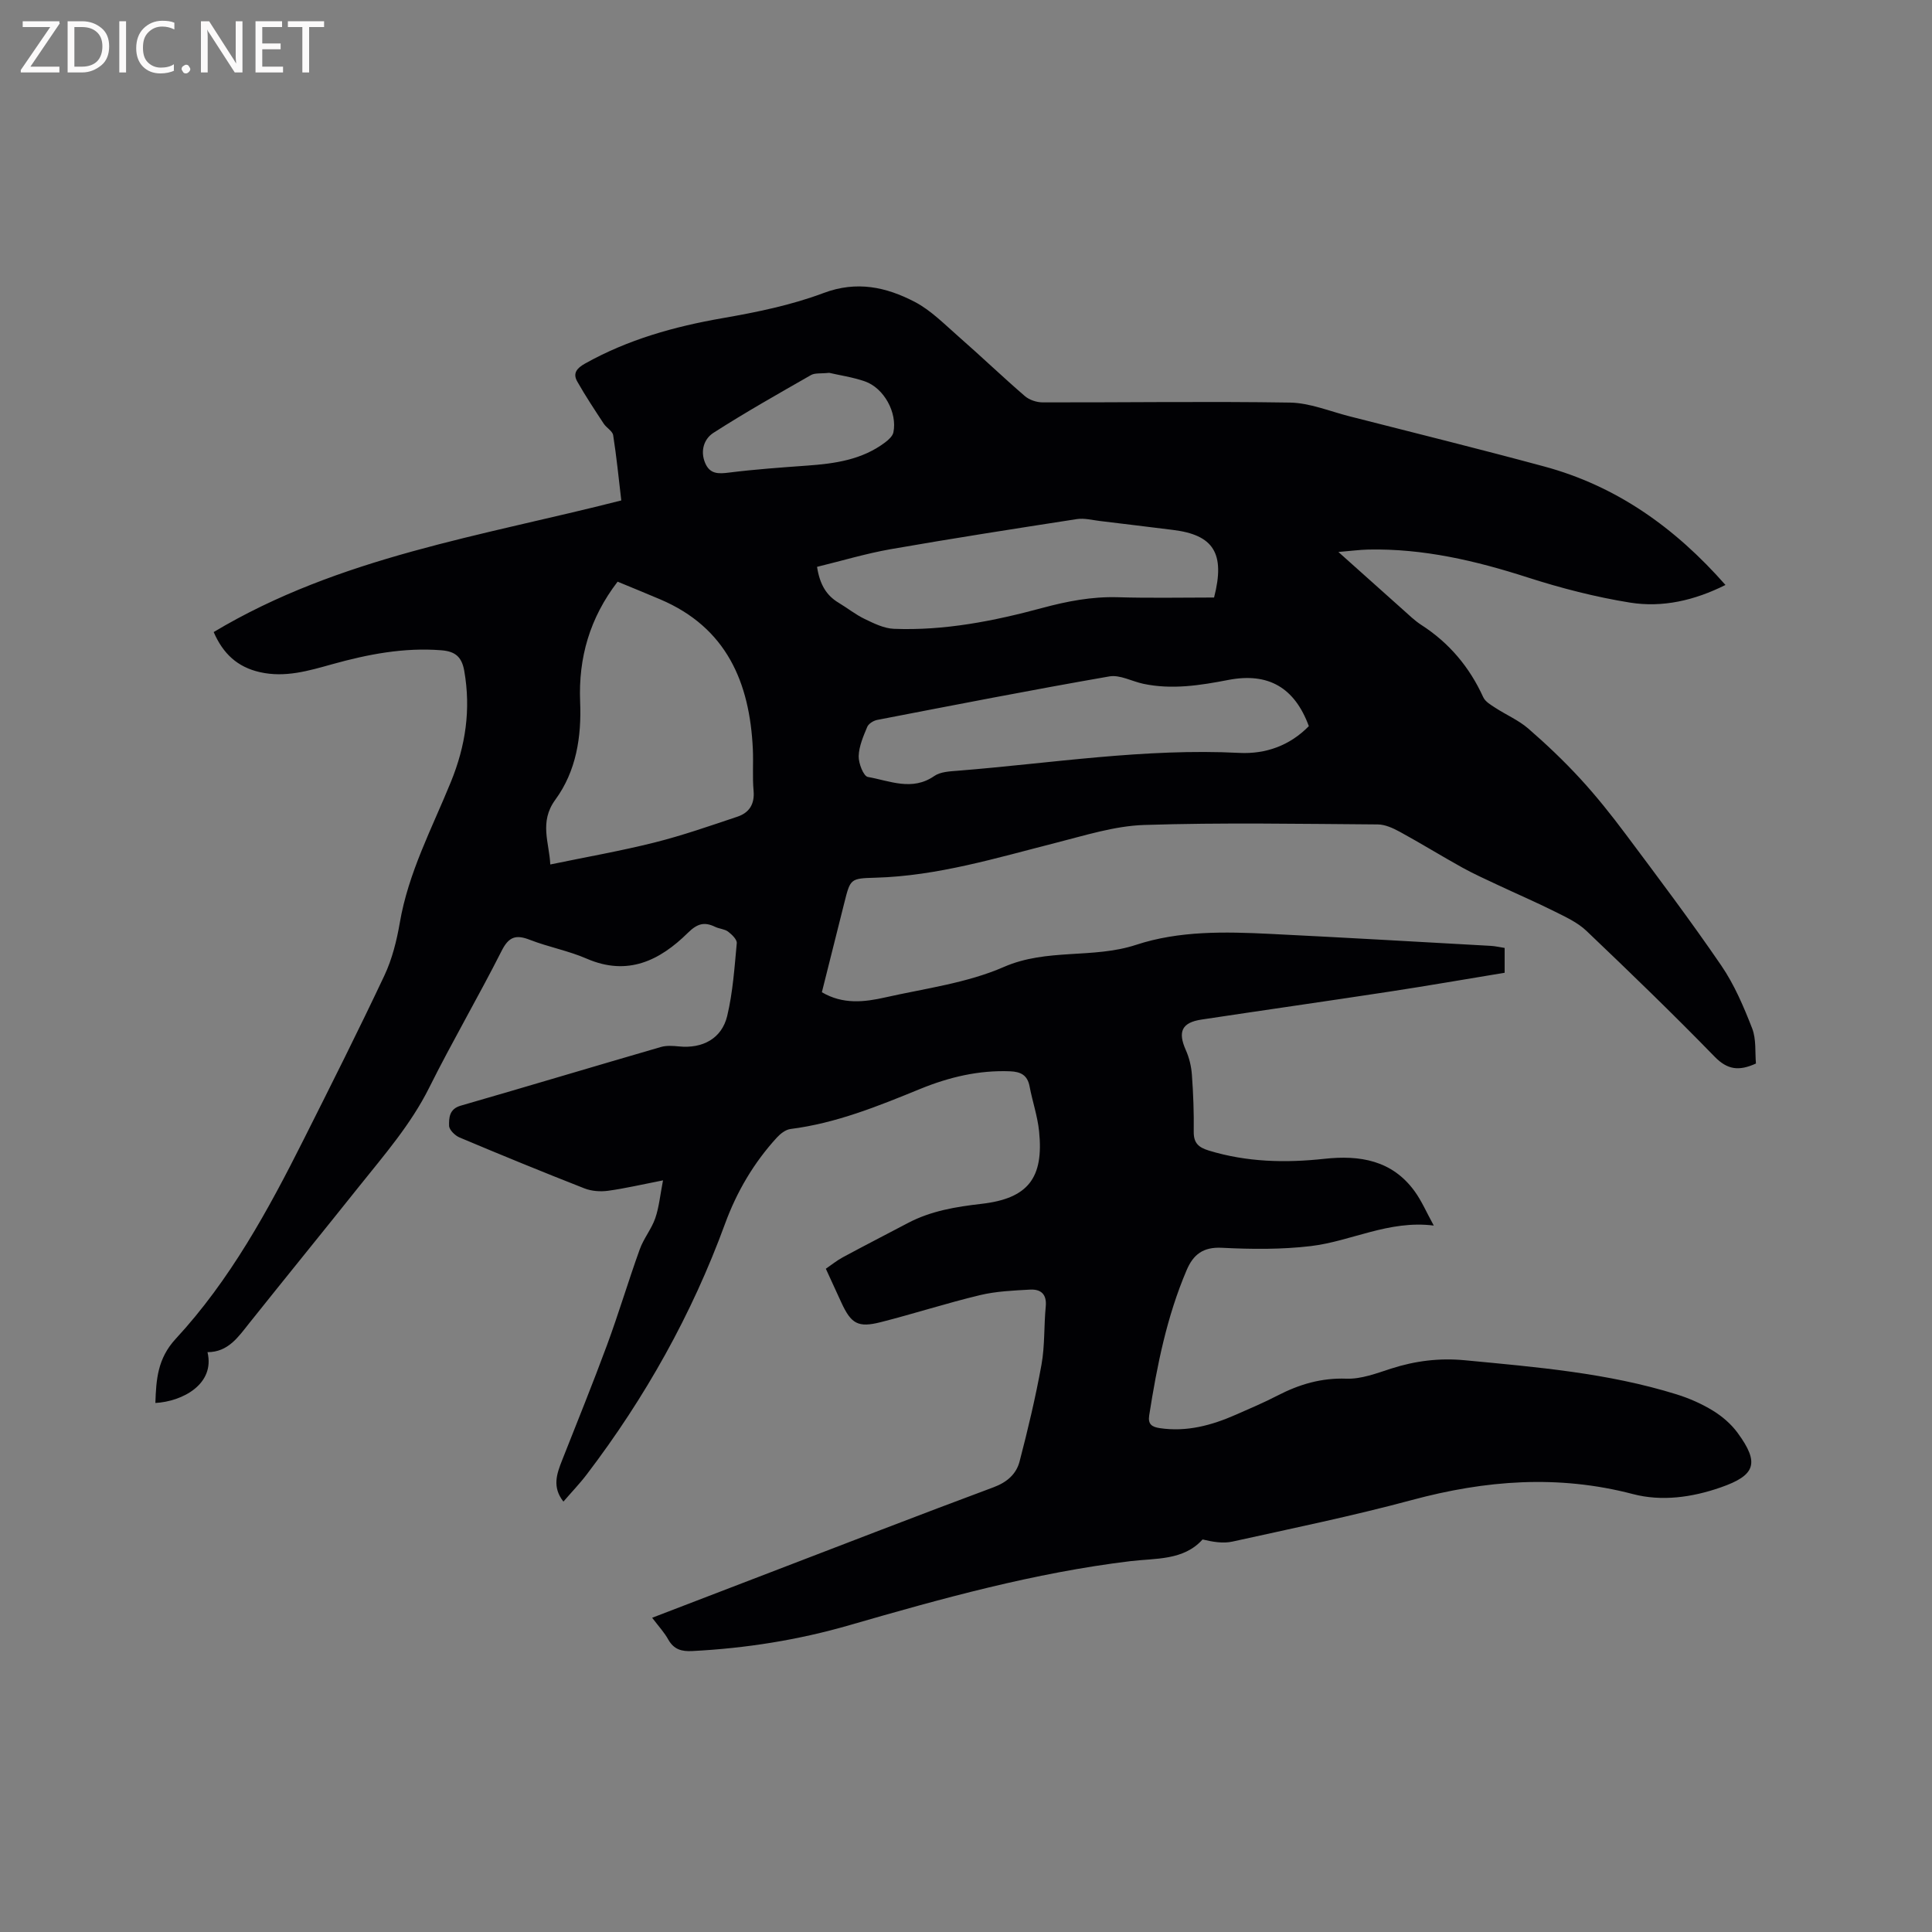 <svg enable-background="new 0 0 400 400" viewBox="0 0 400 400" xmlns="http://www.w3.org/2000/svg"><rect x="0" y="0" width="400" height="400" fill="#808080" stroke="none"/><path d="m135.02 334.94c8.45-3.24 16.43-6.31 24.4-9.37 15.42-5.91 30.81-11.89 46.29-17.65 2.79-1.04 4.7-2.73 5.38-5.33 1.73-6.63 3.32-13.32 4.54-20.06.71-3.94.49-8.03.88-12.03.25-2.58-1.04-3.62-3.25-3.5-3.47.19-7 .34-10.35 1.14-6.89 1.65-13.65 3.84-20.53 5.59-4.75 1.21-6.16.36-8.21-4.1-1.01-2.21-2.03-4.42-3.19-6.95 1.14-.78 2.27-1.7 3.53-2.38 4.47-2.41 8.99-4.73 13.49-7.1 4.77-2.51 9.92-3.35 15.23-3.96 9.63-1.11 12.9-5.36 11.9-15.03-.32-3.13-1.38-6.18-1.97-9.3-.44-2.32-1.83-3.02-4.02-3.11-6.49-.26-12.64 1.21-18.57 3.63-8.73 3.57-17.44 7.12-26.92 8.32-1 .13-2.07.97-2.8 1.76-4.78 5.22-8.31 11.22-10.74 17.86-6.86 18.75-16.51 35.96-28.58 51.83-1.46 1.93-3.15 3.68-4.88 5.69-2.36-2.99-1.39-5.73-.29-8.51 3.14-7.96 6.36-15.89 9.32-23.91 2.42-6.55 4.41-13.26 6.78-19.83.8-2.23 2.42-4.17 3.2-6.41.79-2.28 1.01-4.77 1.61-7.85-4.4.86-7.88 1.68-11.4 2.16-1.57.21-3.38.08-4.85-.49-8.67-3.4-17.29-6.93-25.88-10.55-.93-.39-2.13-1.57-2.16-2.4-.04-1.65.02-3.5 2.4-4.18 13.83-3.99 27.62-8.14 41.45-12.15 1.16-.34 2.5-.24 3.73-.12 4.87.49 8.87-1.6 10-6.31 1.17-4.9 1.51-10.02 1.98-15.07.07-.75-1.02-1.8-1.8-2.39-.72-.54-1.81-.57-2.66-.98-2.26-1.09-3.7-.7-5.67 1.24-5.81 5.73-12.46 9.02-20.94 5.34-3.77-1.64-7.9-2.4-11.74-3.89-2.87-1.12-4.37-.71-5.86 2.25-4.83 9.54-10.24 18.79-15.01 28.35-3.79 7.6-9.27 13.89-14.49 20.42-7.54 9.45-15.17 18.82-22.71 28.27-2.32 2.91-4.4 6.07-8.7 6.07 1.6 6.64-5.22 10.22-10.79 10.52.16-4.84.44-9.2 4.21-13.28 11.25-12.16 19.14-26.62 26.52-41.32 5.66-11.26 11.32-22.52 16.69-33.91 1.59-3.38 2.54-7.18 3.18-10.89 1.77-10.39 6.68-19.6 10.58-29.18 3.05-7.48 4.17-15 2.77-22.99-.52-2.97-1.93-4.05-4.77-4.27-7.74-.61-15.17.83-22.57 2.89-4.88 1.36-9.76 2.83-14.98 1.64-4.63-1.05-7.61-3.8-9.56-8.3 26-15.57 55.48-19.86 84.39-27.25-.54-4.57-.98-9.06-1.68-13.5-.14-.88-1.39-1.53-1.96-2.4-1.88-2.87-3.79-5.74-5.48-8.73-.95-1.68-.12-2.73 1.6-3.7 8.91-4.99 18.49-7.67 28.49-9.41 7.07-1.23 14.22-2.69 20.9-5.2 6.89-2.59 12.97-1.24 18.85 1.81 3.39 1.76 6.21 4.67 9.14 7.23 4.62 4.04 9.05 8.29 13.7 12.3.93.8 2.45 1.3 3.7 1.3 17.06.03 34.12-.23 51.18.04 4.12.07 8.23 1.8 12.32 2.84 13.44 3.43 26.9 6.76 40.29 10.38 15 4.05 27.1 12.66 37.56 24.54-6.42 3.21-13.03 4.73-19.77 3.65-7.16-1.15-14.28-2.99-21.19-5.21-10.77-3.47-21.63-6.01-33-5.77-1.77.04-3.54.28-6.18.5 4.82 4.31 9.04 8.1 13.28 11.87 1.27 1.13 2.5 2.34 3.91 3.25 5.77 3.72 9.96 8.72 12.8 14.95.42.92 1.56 1.58 2.48 2.18 2.25 1.47 4.81 2.56 6.82 4.29 3.76 3.26 7.39 6.71 10.76 10.37 3.35 3.64 6.45 7.53 9.41 11.49 6.72 8.99 13.48 17.96 19.81 27.22 2.7 3.95 4.64 8.51 6.39 13 .88 2.25.58 4.96.79 7.29-3.52 1.61-5.91 1.3-8.55-1.41-8.65-8.89-17.57-17.51-26.56-26.07-1.83-1.74-4.31-2.87-6.61-4.02-3.84-1.92-7.8-3.62-11.69-5.45-2.48-1.17-4.99-2.29-7.39-3.62-4.33-2.4-8.55-5.01-12.89-7.38-1.41-.77-3.06-1.54-4.61-1.55-16.12-.11-32.25-.41-48.35.11-6.14.2-12.27 2.17-18.31 3.7-12.31 3.13-24.49 6.86-37.34 7.22-5.19.14-5.19.2-6.44 5.18-1.54 6.15-3.09 12.3-4.65 18.53 4.36 2.57 8.8 2.05 13.13 1.07 8.25-1.86 16.89-2.96 24.54-6.3 8.95-3.91 18.45-1.65 27.38-4.58 8.93-2.94 18.41-2.73 27.75-2.27 15.23.75 30.46 1.63 45.68 2.48.93.05 1.85.27 2.88.43v5.14c-7.98 1.31-15.88 2.69-23.81 3.9-12.98 1.98-25.97 3.83-38.95 5.79-4.1.62-4.94 2.52-3.25 6.32.71 1.59 1.14 3.39 1.26 5.13.29 3.91.43 7.84.38 11.76-.03 2.34.97 3.25 3.12 3.91 7.86 2.4 15.85 2.59 23.92 1.71 7.36-.8 14.04.29 18.71 6.74 1.46 2.02 2.46 4.38 3.95 7.08-9.33-1.17-17.11 3.26-25.47 4.25-6.07.72-12.28.66-18.4.35-3.89-.2-5.92 1.39-7.3 4.63-4.11 9.63-6.14 19.79-7.75 30.06-.29 1.83.53 2.4 2.19 2.65 5.57.83 10.72-.57 15.73-2.77 2.91-1.28 5.84-2.52 8.66-3.98 4.49-2.32 9.05-3.68 14.26-3.49 3.05.11 6.23-1.11 9.23-2.08 5.02-1.62 10.04-2.24 15.32-1.73 14.76 1.41 29.55 2.62 43.81 7.06 2.61.81 5.19 1.95 7.51 3.37 1.94 1.19 3.8 2.79 5.13 4.62 4.58 6.25 3.69 8.77-3.54 11.28-5.94 2.07-12.2 2.93-18.16 1.37-15.47-4.05-30.54-2.87-45.78 1.24-12.26 3.3-24.73 5.86-37.13 8.6-1.95.43-4.07.06-6.18-.44-3.94 4.39-9.71 3.86-14.94 4.49-19.85 2.4-39.02 7.72-58.15 13.25-10.64 3.08-21.47 4.79-32.52 5.36-2.24.12-3.82-.31-4.99-2.34-.8-1.47-1.98-2.73-3.36-4.55zm-7.15-214.51c-5.77 7.52-8.13 15.75-7.76 24.87.3 7.26-.8 14.35-5.14 20.28-3.38 4.62-1.24 8.91-1.04 13.4 7.47-1.55 14.57-2.79 21.55-4.54 5.82-1.46 11.51-3.45 17.21-5.36 2.43-.82 3.58-2.59 3.33-5.37-.26-2.84-.02-5.73-.15-8.58-.64-13.88-5.47-25.2-19.16-31.03-2.84-1.21-5.68-2.36-8.84-3.67zm143.11 29.91c-2.94-8-8.41-11.15-16.64-9.57-5.85 1.13-11.7 2.06-17.64.8-2.35-.5-4.82-1.9-7-1.53-16.06 2.79-32.07 5.92-48.08 9.01-.78.15-1.79.78-2.07 1.45-.81 1.94-1.71 4.01-1.77 6.05-.04 1.48 1 4.15 1.9 4.31 4.52.79 9.15 3 13.76-.2 1.27-.88 3.22-.96 4.88-1.09 19.41-1.55 38.71-4.69 58.3-3.69 5.45.27 10.44-1.53 14.36-5.54zm-19.62-26.63c2.37-9.22-.16-12.98-8.55-14-5.05-.62-10.09-1.25-15.14-1.85-1.57-.19-3.19-.62-4.7-.39-12.86 1.99-25.73 3.99-38.55 6.23-5.13.9-10.16 2.42-15.26 3.66.58 3.7 1.95 5.93 4.49 7.45 1.82 1.09 3.49 2.44 5.39 3.35 1.91.92 3.99 1.95 6.03 2.03 10.48.41 20.68-1.61 30.72-4.32 5.15-1.39 10.24-2.37 15.6-2.22 6.65.2 13.32.06 19.97.06zm-79.69-46.52c-1.71.19-2.93-.01-3.76.46-6.8 3.89-13.62 7.74-20.21 11.97-1.93 1.24-2.77 3.73-1.7 6.25.99 2.33 2.77 2.25 4.97 1.97 5.35-.67 10.74-1.05 16.12-1.44 5.76-.41 11.39-1.2 16.17-4.81.71-.53 1.55-1.3 1.71-2.08.83-4.07-1.94-9.16-5.9-10.55-2.57-.89-5.32-1.28-7.4-1.77z" fill="#010104"/><g fill="#fbfafa"><path d="m12.4 4.8-6.1 9h6v1.2h-8v-.5l6.1-8.9h-5.7v-1.2h7.6v.4z"/><path d="m14 15v-10.6h3c1.6 0 2.9.5 4 1.4s1.6 2.2 1.6 3.8-.5 3-1.6 3.9-2.4 1.5-4 1.5zm1.4-9.4v8.2h1.6c1.3 0 2.4-.4 3.1-1.1s1.1-1.8 1.1-3.1-.4-2.3-1.2-3-1.8-1-3.1-1z"/><path d="m26.1 4.4v10.6h-1.4v-10.6z"/><path d="m36.1 14.6c-.8.4-1.8.6-2.9.6-1.5 0-2.7-.5-3.6-1.4s-1.4-2.2-1.4-3.8c0-1.7.5-3.1 1.5-4.1s2.3-1.6 3.9-1.6c1 0 1.8.1 2.5.4v1.4c-.8-.4-1.6-.6-2.5-.6-1.2 0-2.1.4-2.9 1.2s-1.1 1.8-1.1 3.2c0 1.3.3 2.3 1 3s1.6 1.1 2.7 1.1c1 0 2-.2 2.7-.7v1.3z"/><path d="m37.6 14.3c0-.2.1-.5.3-.6s.4-.3.6-.3c.3 0 .5.1.6.3s.3.4.3.6-.1.4-.3.6-.4.3-.6.3c-.3 0-.5-.1-.6-.3s-.3-.4-.3-.6z"/><path d="m50.2 15h-1.6l-5.3-8.2c-.2-.2-.3-.5-.4-.7 0 .2.1.7.1 1.5v7.4h-1.4v-10.6h1.7l5.2 8.1c.2.4.4.6.4.7 0-.3-.1-.8-.1-1.5v-7.3h1.4z"/><path d="m58.6 15h-5.7v-10.6h5.5v1.2h-4.1v3.4h3.8v1.2h-3.8v3.6h4.3z"/><path d="m67.1 5.6h-3.1v9.4h-1.4v-9.4h-3v-1.2h7.5z"/></g></svg>